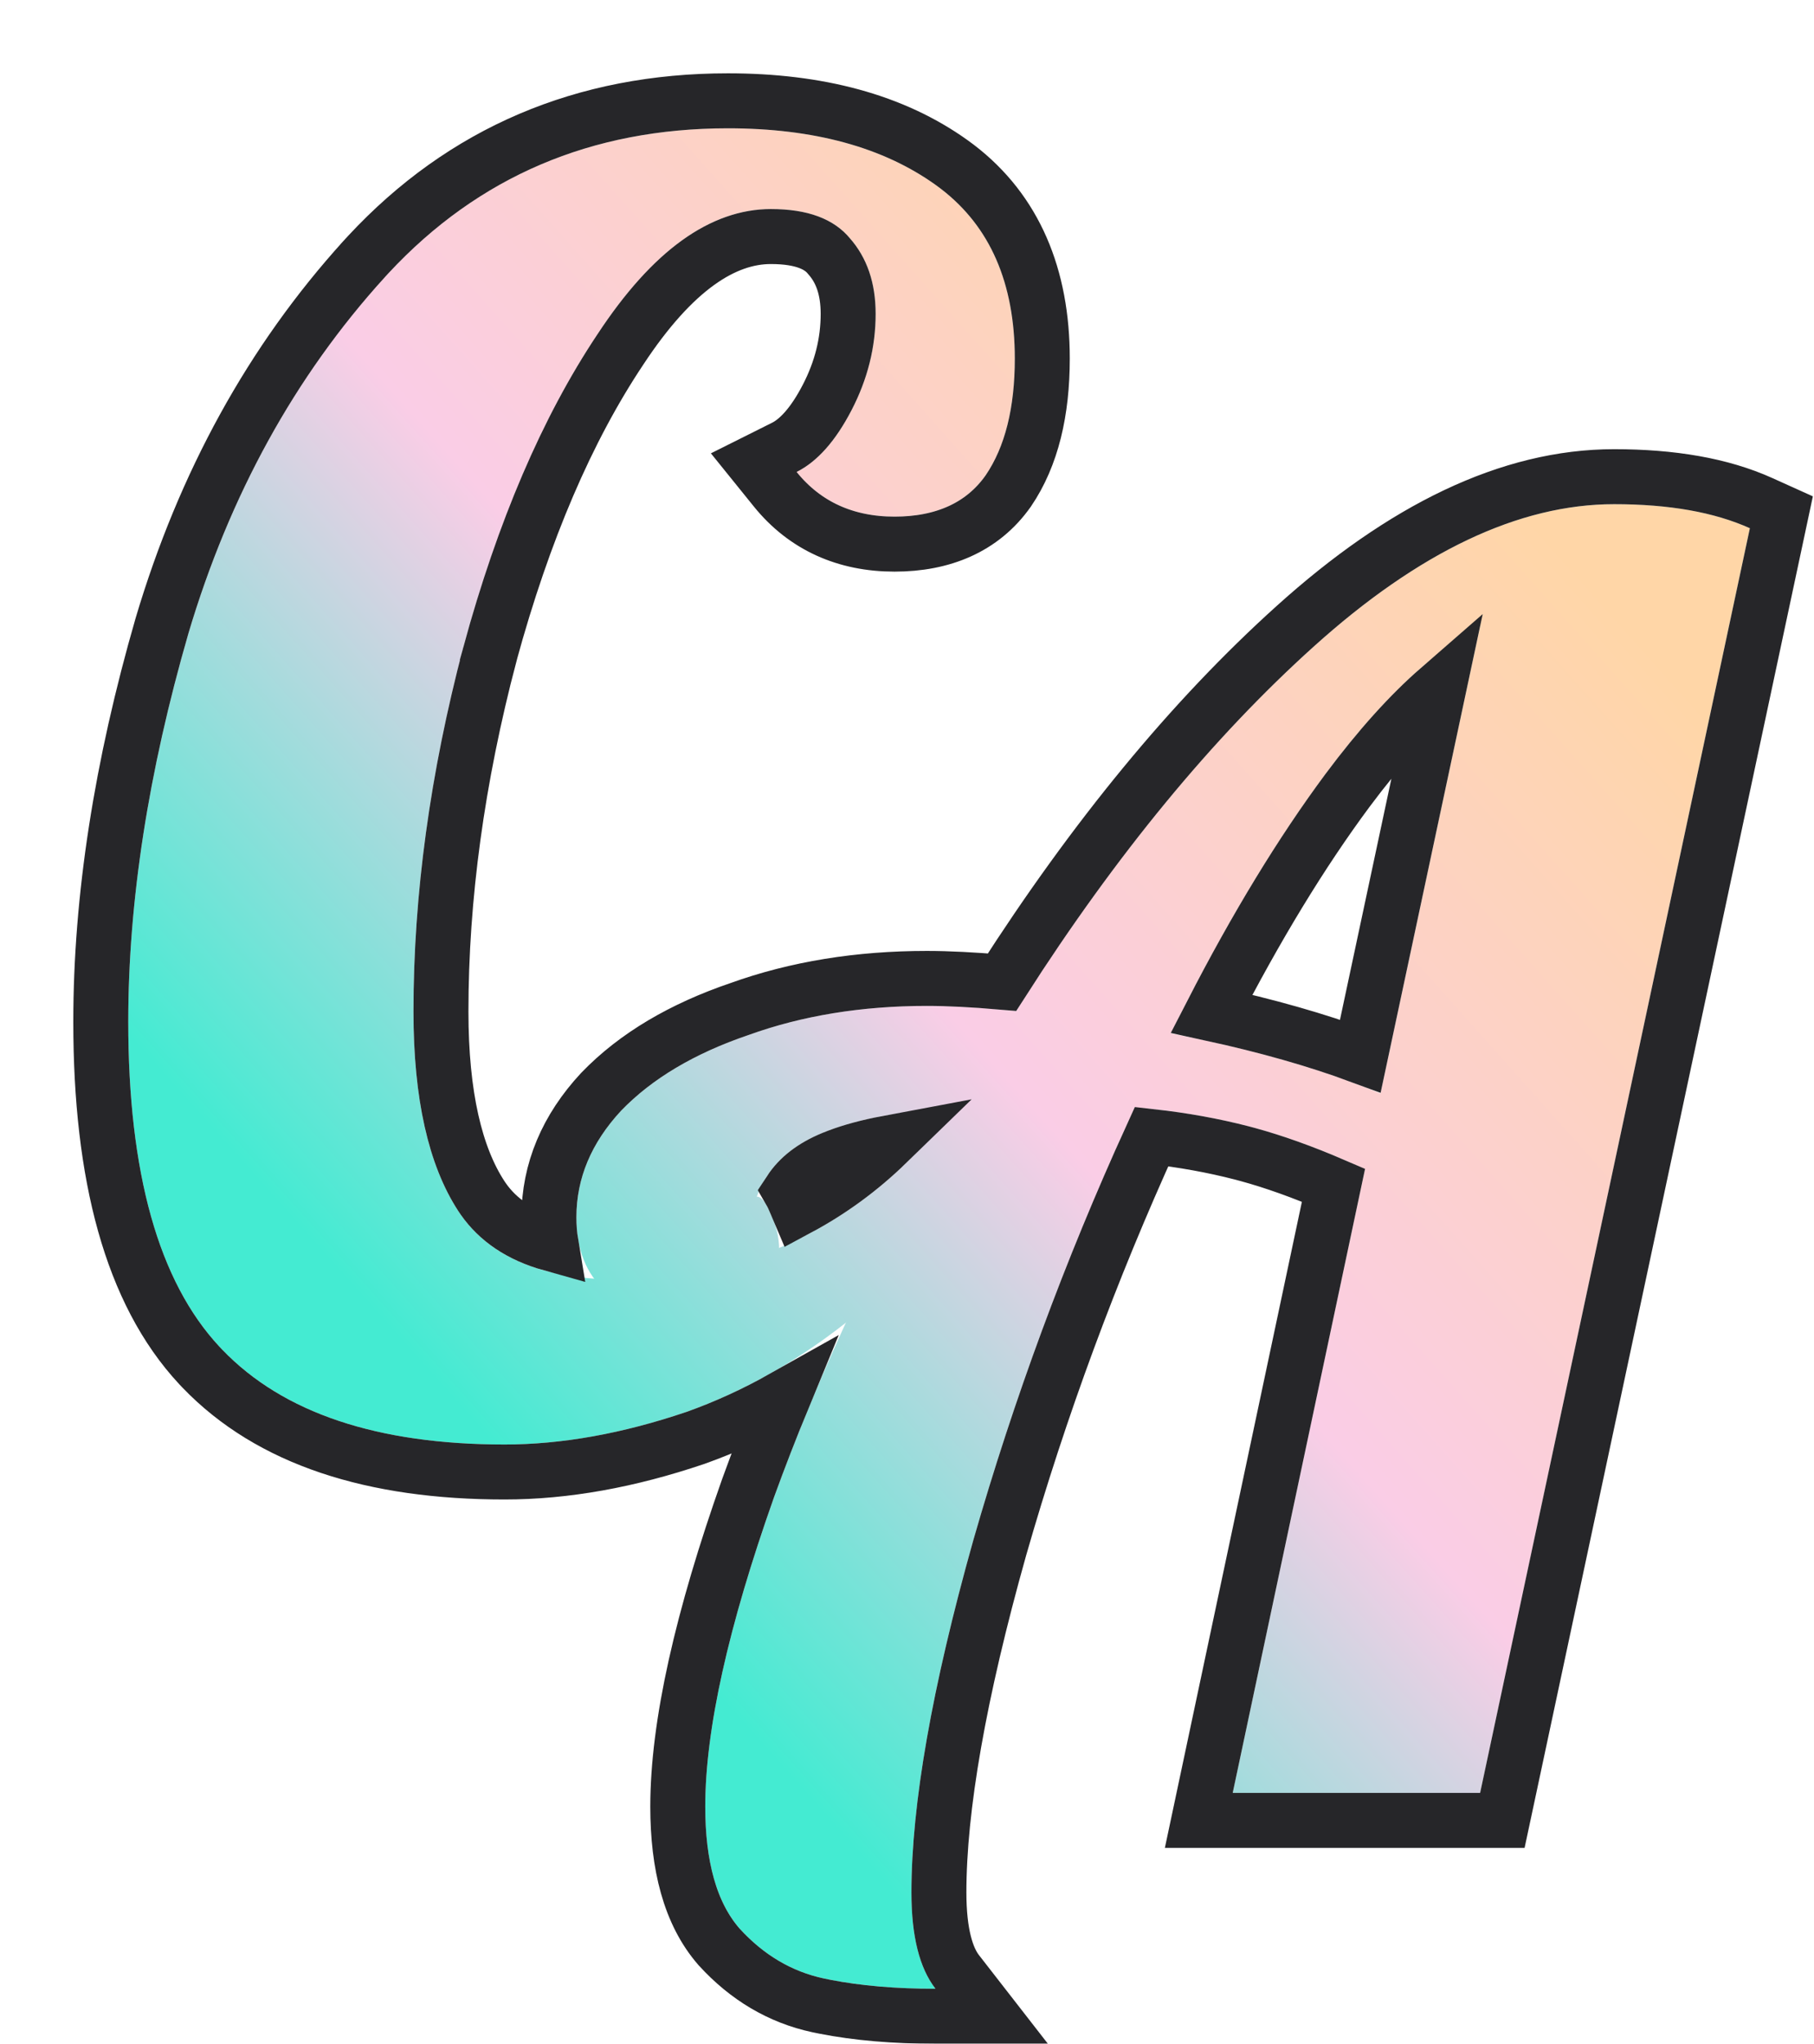<svg width="198" height="223" viewBox="0 0 198 223" fill="none" xmlns="http://www.w3.org/2000/svg">
<g filter="url(#filter0_d_91_148)">
<path d="M47.07 149.614C32.942 149.614 22.565 146.052 15.939 138.927C9.313 131.803 6 119.991 6 103.493C6 90.368 8.188 76.245 12.564 61.121C17.064 45.997 24.191 33.06 33.942 22.311C43.819 11.437 56.321 6 71.449 6C80.826 6 88.39 8.062 94.141 12.187C99.892 16.312 102.767 22.624 102.767 31.123C102.767 36.498 101.704 40.747 99.579 43.872C97.454 46.872 94.141 48.372 89.64 48.372C85.139 48.372 81.576 46.747 78.95 43.497C81.201 42.372 83.201 40.122 84.951 36.748C86.702 33.373 87.577 29.873 87.577 26.248C87.577 22.874 86.639 20.124 84.764 17.999C83.014 15.874 80.138 14.812 76.137 14.812C69.511 14.812 63.198 19.374 57.197 28.498C51.196 37.498 46.32 48.872 42.569 62.621C38.943 76.37 37.13 89.619 37.13 102.368C37.13 111.867 38.756 119.116 42.006 124.116C45.257 129.116 51.133 131.615 59.635 131.615C67.011 131.615 73.825 129.99 80.076 126.741C86.327 123.491 91.703 118.866 96.203 112.867L100.517 114.742C97.391 122.616 92.765 129.178 86.639 134.428C80.513 139.677 73.95 143.552 66.948 146.052C59.947 148.427 53.321 149.614 47.07 149.614Z" fill="url(#paint0_linear_91_148)"/>
<path d="M94.109 209C89.484 209 85.42 208.625 81.92 207.875C78.419 207.125 75.356 205.313 72.731 202.438C70.23 199.563 68.98 195.126 68.98 189.127C68.98 180.752 71.48 169.503 76.481 155.379C81.607 141.255 88.296 127.069 96.547 112.82C90.296 113.195 85.358 114.132 81.732 115.632C78.106 117.132 75.731 119.444 74.606 122.569C75.106 122.569 75.606 123.194 76.106 124.444C76.731 125.694 77.044 127.006 77.044 128.381C77.044 130.631 76.044 132.443 74.043 133.818C72.043 135.068 69.543 135.693 66.542 135.693C63.041 135.693 60.228 134.756 58.103 132.881C55.978 131.006 54.915 128.319 54.915 124.819C54.915 120.569 56.54 116.695 59.791 113.195C63.166 109.695 67.792 106.945 73.668 104.946C79.544 102.821 86.045 101.758 93.172 101.758C95.797 101.758 99.048 101.946 102.923 102.321C113.175 86.072 123.99 72.823 135.367 62.574C146.869 52.2 157.808 47.013 168.185 47.013C174.186 47.013 179.124 47.887 183 49.637L153.557 187.627H126.553L140.993 119.569C136.367 117.445 132.116 115.882 128.24 114.882C124.365 113.882 120.239 113.195 115.863 112.82C108.737 128.194 102.861 143.943 98.235 160.066C93.734 176.065 91.484 188.877 91.484 198.501C91.484 203.25 92.359 206.75 94.109 209ZM153.557 60.324C148.181 63.199 142.555 68.573 136.679 76.448C130.928 84.197 125.302 93.634 119.801 104.758C128.803 106.508 136.429 108.695 142.68 111.32L153.557 60.324Z" fill="url(#paint1_linear_91_148)"/>
<path d="M71.449 3C81.251 3 89.486 5.157 95.889 9.749L96.507 10.207C102.784 15.014 105.767 22.166 105.767 31.123C105.767 36.856 104.639 41.768 102.06 45.56L102.044 45.583L102.027 45.606C99.211 49.582 94.867 51.372 89.64 51.372C84.313 51.372 79.861 49.397 76.617 45.383L74.273 42.481L77.609 40.813C79.069 40.084 80.689 38.45 82.288 35.366C83.828 32.397 84.577 29.368 84.577 26.248C84.577 23.458 83.817 21.46 82.515 19.984L82.481 19.946L82.448 19.906C81.49 18.742 79.661 17.812 76.138 17.811C71.043 17.811 65.516 21.309 59.703 30.146L59.698 30.154L59.692 30.163C53.92 38.819 49.159 49.866 45.469 63.385L45.47 63.386C41.903 76.913 40.131 89.904 40.131 102.367C40.131 111.6 41.724 118.177 44.522 122.48L44.761 122.834C46.337 125.074 48.72 126.76 52.145 127.717C51.99 126.787 51.915 125.819 51.915 124.819C51.915 119.717 53.896 115.134 57.593 111.153L57.632 111.112C61.418 107.187 66.495 104.218 72.701 102.105C78.933 99.86 85.767 98.758 93.172 98.758C95.487 98.758 98.225 98.898 101.372 99.168C111.445 83.444 122.101 70.486 133.358 60.345C145.146 49.713 156.773 44.013 168.185 44.013C174.448 44.013 179.846 44.922 184.234 46.903L186.438 47.898L185.934 50.264L156.491 188.253L155.984 190.627H122.85L123.618 187.004L137.553 121.322C134.177 119.868 131.056 118.755 128.183 117.971L127.491 117.787C124.408 116.992 121.144 116.4 117.696 116.016C111.033 130.636 105.508 145.595 101.119 160.894C96.65 176.783 94.483 189.283 94.483 198.501C94.483 202.99 95.331 205.685 96.478 207.158L100.244 212H94.109C89.629 212 85.585 211.66 82.002 210.954L81.291 210.809C77.126 209.916 73.523 207.754 70.516 204.461L70.491 204.435L70.467 204.407C67.284 200.748 65.98 195.455 65.98 189.127C65.98 180.242 68.614 168.611 73.653 154.378L73.657 154.367L73.661 154.355C74.849 151.082 76.12 147.807 77.473 144.529C74.398 146.258 71.227 147.71 67.957 148.877L67.912 148.893C60.656 151.354 53.702 152.614 47.069 152.614C32.718 152.614 21.507 149.051 14.093 141.341L13.742 140.971C6.342 133.014 3 120.259 3 103.492C3 90.037 5.243 75.63 9.682 60.287L9.685 60.276L9.688 60.265C14.306 44.748 21.642 31.406 31.721 20.296L31.722 20.294L32.214 19.759C42.602 8.594 55.753 3 71.449 3ZM88.839 116.729C86.772 117.116 84.995 117.596 83.493 118.162L82.879 118.404C80.665 119.32 79.18 120.518 78.237 121.96C78.471 122.363 78.667 122.787 78.837 123.201C78.941 123.414 79.038 123.63 79.129 123.847C82.659 121.959 85.896 119.591 88.839 116.729ZM149.028 67.174C145.883 69.913 142.564 73.578 139.084 78.242C134.069 85.001 129.12 93.118 124.244 102.611C130.283 103.928 135.7 105.466 140.483 107.233L149.028 67.174Z" stroke="#262629" stroke-width="6"/>
</g>
<defs>
<filter id="filter0_d_91_148" x="0" y="0" width="197.877" height="223" filterUnits="userSpaceOnUse" color-interpolation-filters="sRGB">
<feFlood flood-opacity="0" result="BackgroundImageFix"/>
<feColorMatrix in="SourceAlpha" type="matrix" values="0 0 0 0 0 0 0 0 0 0 0 0 0 0 0 0 0 0 127 0" result="hardAlpha"/>
<feOffset dx="8" dy="8"/>
<feComposite in2="hardAlpha" operator="out"/>
<feColorMatrix type="matrix" values="0 0 0 0 0.149 0 0 0 0 0.149 0 0 0 0 0.161 0 0 0 1 0"/>
<feBlend mode="normal" in2="BackgroundImageFix" result="effect1_dropShadow_91_148"/>
<feBlend mode="normal" in="SourceGraphic" in2="effect1_dropShadow_91_148" result="shape"/>
</filter>
<linearGradient id="paint0_linear_91_148" x1="156.5" y1="45.5" x2="34.5" y2="154.5" gradientUnits="userSpaceOnUse">
<stop stop-color="#FFD6A7"/>
<stop offset="0.51" stop-color="#FACDE6"/>
<stop offset="0.928" stop-color="#44EBD2"/>
</linearGradient>
<linearGradient id="paint1_linear_91_148" x1="156.5" y1="45.5" x2="34.5" y2="154.5" gradientUnits="userSpaceOnUse">
<stop stop-color="#FFD6A7"/>
<stop offset="0.51" stop-color="#FACDE6"/>
<stop offset="0.928" stop-color="#44EBD2"/>
</linearGradient>
</defs>
</svg>
